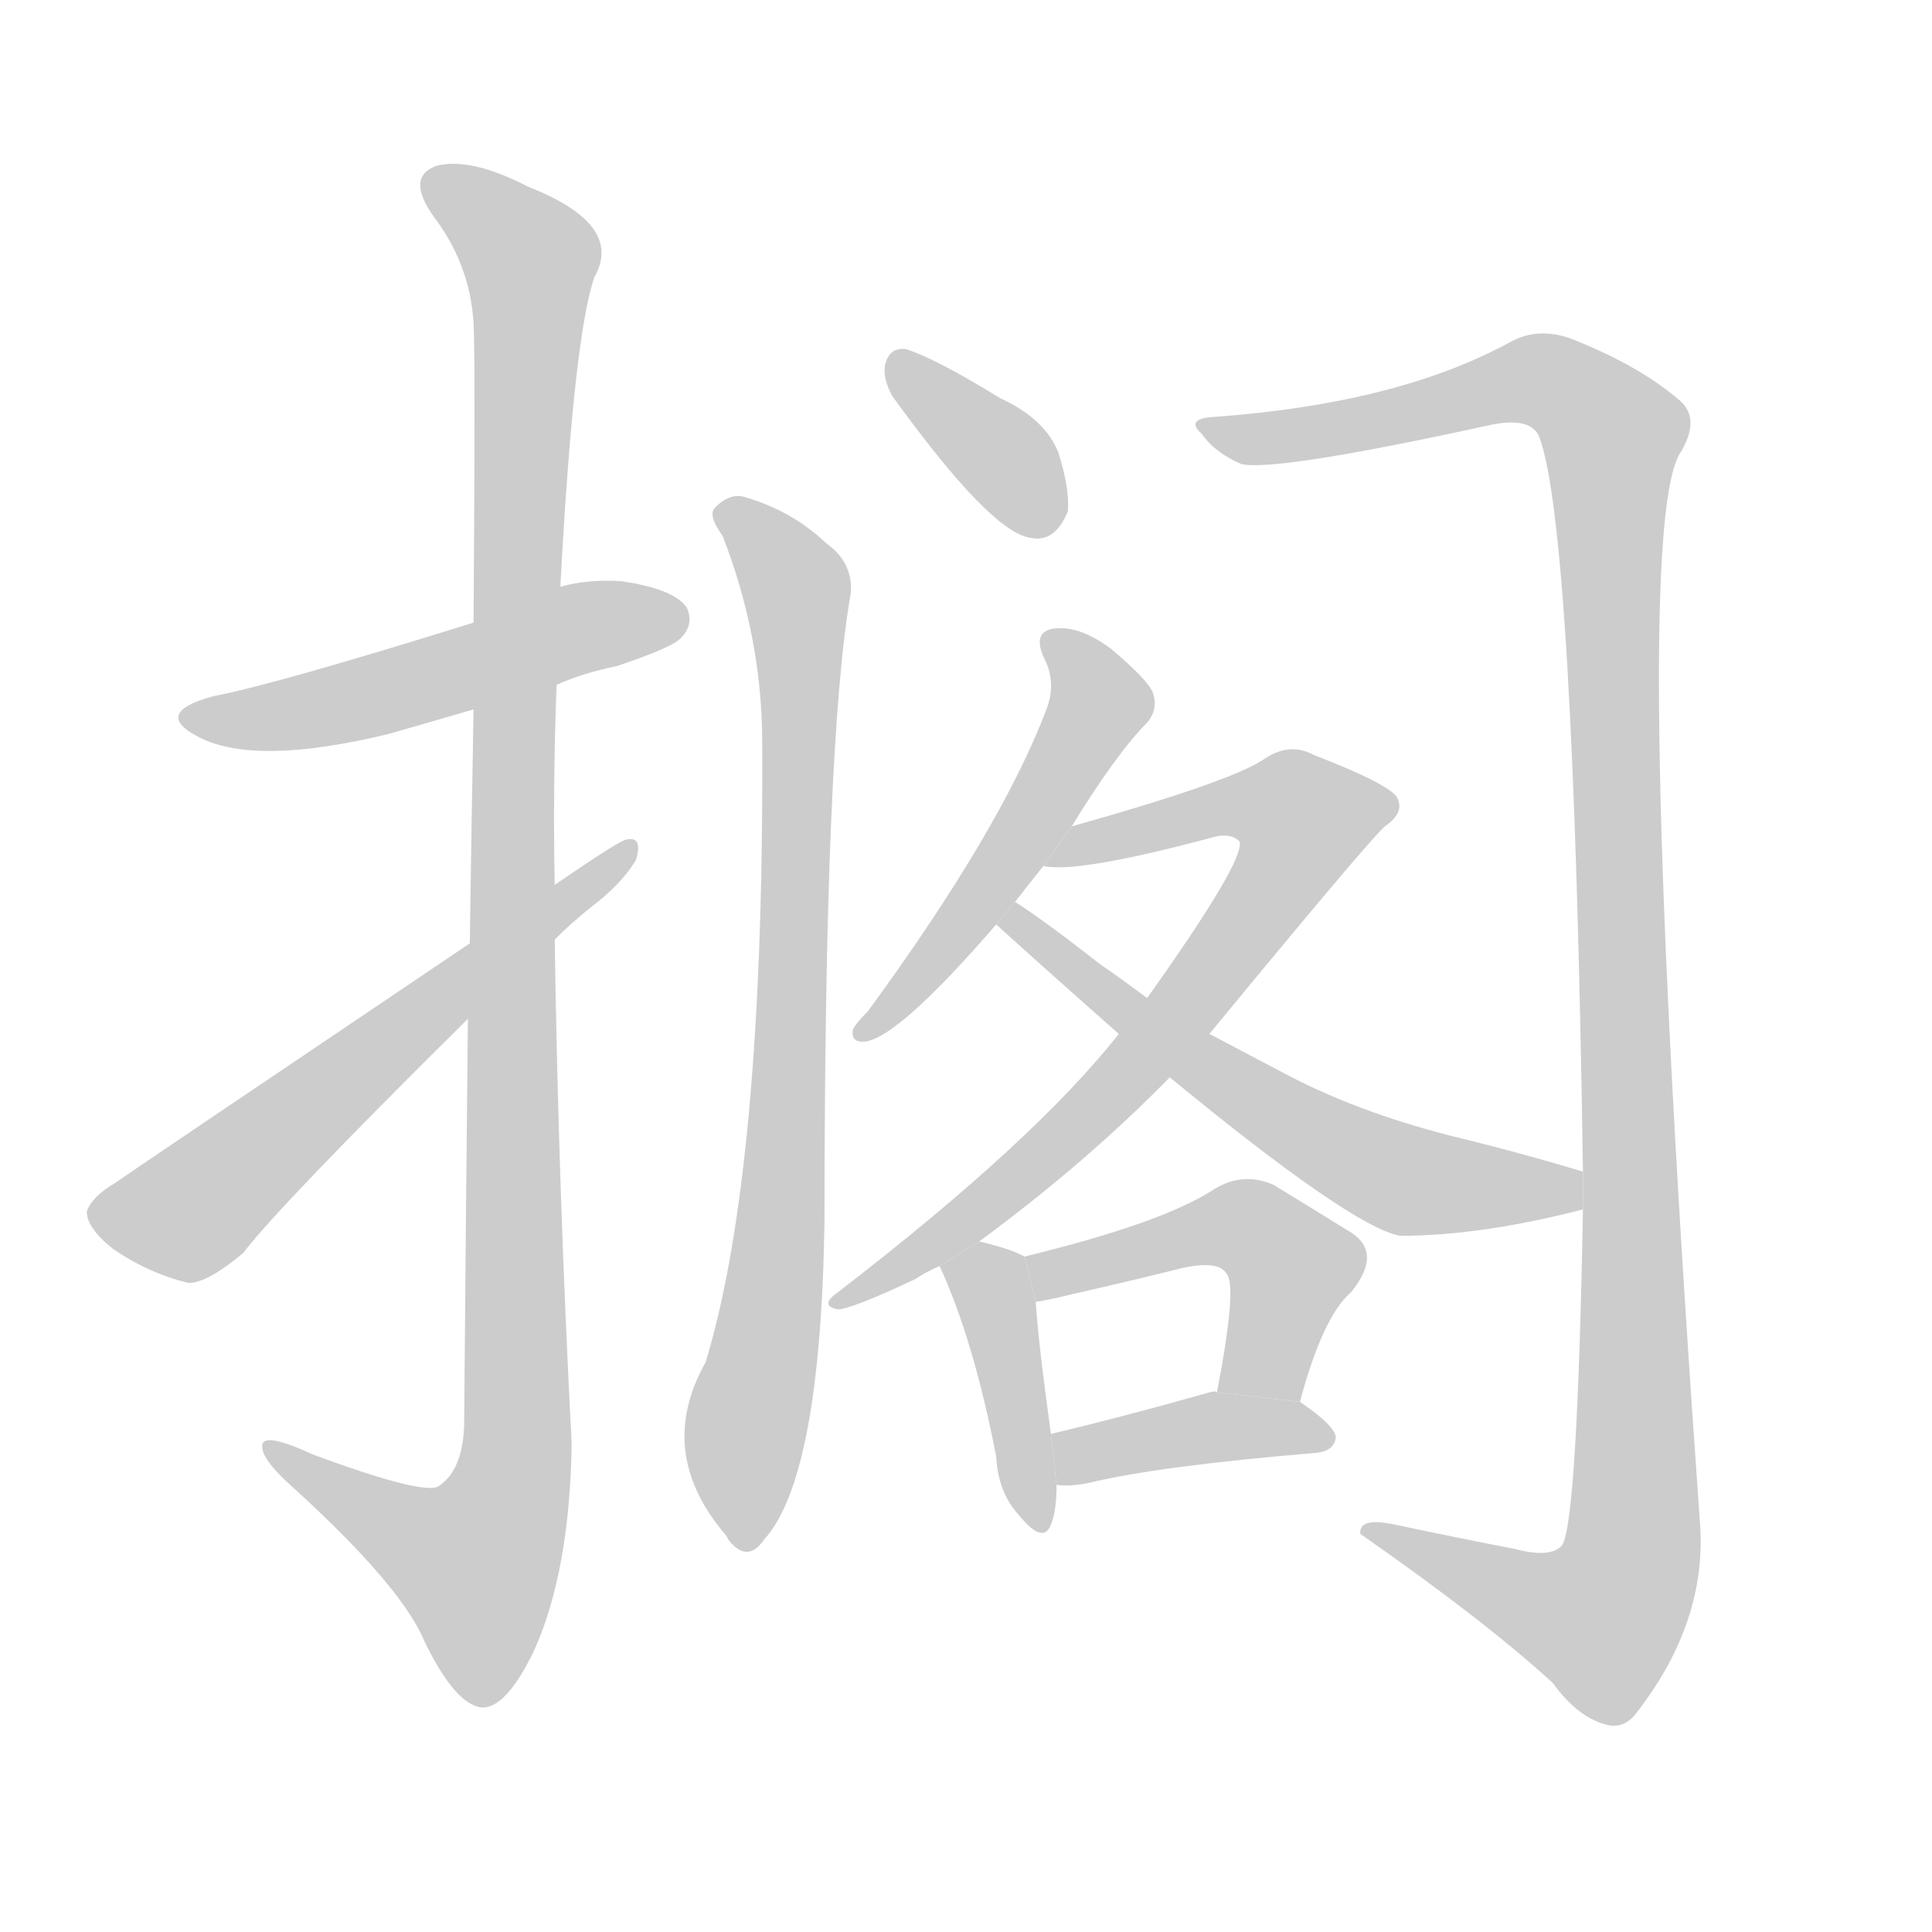 <!--
AnimCJK 2016-2018 Copyright Francois Mizessyn - https://github.com/parsimonhi/animCJK
Derived from:
    MakeMeAHanzi project - https://github.com/skishore/makemeahanzi
    Arphic PL KaitiM GB - https://apps.ubuntu.com/cat/applications/precise/fonts-arphic-gkai00mp/
    Arphic PL UKai - https://apps.ubuntu.com/cat/applications/fonts-arphic-ukai/
You can redistribute and/or modify this file under the terms of the Arphic Public License
as published by Arphic Technology Co., Ltd.
You should have received a copy of this license (the directory "APL") along with this file;
if not, see http://ftp.gnu.org/non-gnu/chinese-fonts-truetype/LICENSE.
-->
<svg id="z25601" class="acjk" version="1.1" viewBox="0 0 1024 1024" xmlns="http://www.w3.org/2000/svg" xmlns:xlink="http://www.w3.org/1999/xlink">
<style>
<![CDATA[
@keyframes z25601k {
	from {
		stroke:#ccc;
		stroke-dashoffset:3334;
	}
	1% {
		stroke:#c00;
		stroke-dashoffset:3334;
	}
	75% {
		stroke:#c00;
		stroke-dashoffset:0;
	}
	to {
		stroke:#000;
	}
}
#z25601 path[clip-path] {
	animation:z25601k 1s linear both;
	stroke-dasharray:3334;
	stroke-width:128;
	stroke-linecap:round;
	fill:none;
}
#z25601 path[clip-path="url(#z25601c1)"] {animation-delay:1s;}
#z25601 path[clip-path="url(#z25601c2)"] {animation-delay:2s;}
#z25601 path[clip-path="url(#z25601c3)"] {animation-delay:3s;}
#z25601 path[clip-path="url(#z25601c4)"] {animation-delay:4s;}
#z25601 path[clip-path="url(#z25601c5)"] {animation-delay:5s;}
#z25601 path[clip-path="url(#z25601c6)"] {animation-delay:6s;}
#z25601 path[clip-path="url(#z25601c7)"] {animation-delay:7s;}
#z25601 path[clip-path="url(#z25601c8)"] {animation-delay:8s;}
#z25601 path[clip-path="url(#z25601c9)"] {animation-delay:9s;}
#z25601 path[clip-path="url(#z25601c10)"] {animation-delay:10s;}
#z25601 path[clip-path="url(#z25601c11)"] {animation-delay:11s;}
#z25601 path[clip-path="url(#z25601c12)"] {animation-delay:12s;}
#z25601 path {fill:#ccc;}
]]>
</style>
<path id="z25601d1" d="M295 363Q308 357 327 353Q357 343 361 338Q368 331 364 322Q357 312 329 308Q311 307 297 311L251 330Q145 363 113 369Q80 378 106 391Q136 406 206 389Q227 383 251 376L295 363 Z"/>
<path id="z25601d2" d="M248 540Q247 634 246 756Q245 780 232 788Q223 792 166 771Q138 758 139 767Q139 774 156 789Q213 841 225 870Q241 903 255 905Q268 906 283 875Q302 833 303 765Q296 632 294 498L294 469Q293 415 295 363L297 311Q304 179 315 147Q331 119 280 99Q249 83 231 88Q215 94 230 115Q249 140 251 171Q252 189 251 330L251 376Q250 430 249 500L248 540 Z"/>
<path id="z25601d3" d="M249 500Q65 624 61 627Q49 634 46 642Q46 651 60 662Q79 675 100 680Q110 680 129 664Q148 639 248 540L294 498Q303 489 313 481Q329 469 337 456Q341 443 332 445Q329 445 294 469L249 500 Z"/>
<path id="z25601d4" d="M473 210Q525 282 546 285Q559 288 566 271Q567 259 561 240Q554 222 530 211Q496 190 480 185Q471 184 469 194Q468 201 473 210 Z"/>
<path id="z25601d5" d="M383 284Q404 338 404 394Q405 620 374 722Q347 770 385 814L386 816Q396 829 405 816Q435 783 437 647Q437 392 451 314Q452 298 438 288Q419 270 393 263Q386 262 379 269Q375 273 383 284 Z"/>
<path id="z25601d6" d="M839 641Q836 806 828 819Q822 826 803 821Q772 815 739 808Q720 804 721 813Q787 859 823 892Q836 910 851 914Q861 917 868 907Q905 859 901 807Q864 288 890 241Q902 222 890 212Q869 194 834 180Q816 173 801 181Q741 214 643 221Q628 222 637 230Q644 240 658 246Q677 250 791 225Q812 221 816 232Q834 281 839 621L839 641 Z"/>
<path id="z25601d7" d="M568 438Q592 399 608 383Q614 376 611 367Q608 360 589 344Q573 332 560 333Q547 334 553 348Q560 361 555 375Q531 439 460 536Q453 543 452 546Q451 553 459 552Q477 549 528 490L538 478Q545 469 553 459L568 438 Z"/>
<path id="z25601d8" d="M519 658Q576 616 620 571L641 548Q725 446 734 438Q744 431 741 424Q740 417 696 400Q683 393 669 403Q650 415 568 438L553 459Q571 463 642 444Q652 441 657 446Q660 456 608 529L593 548Q548 605 444 685Q434 692 444 694Q451 694 485 678Q491 674 498 671L519 658 Z"/>
<path id="z25601d9" d="M620 571Q716 650 742 655Q785 655 839 641L839 621Q806 611 769 602Q718 589 679 568Q660 558 641 548L608 529Q596 520 583 511Q555 489 538 478L528 490Q559 518 593 548L620 571 Z"/>
<path id="z25601d10" d="M543 666Q536 662 519 658L498 671Q516 710 528 772Q529 791 540 803Q553 819 557 808Q560 801 560 787L557 760Q550 709 549 690L543 666 Z"/>
<path id="z25601d11" d="M689 743Q701 698 716 685Q734 663 714 652Q698 642 675 628Q659 621 644 630Q617 648 543 666L549 690Q556 689 568 686Q599 679 627 672Q646 668 650 675Q656 681 645 738L689 743 Z"/>
<path id="z25601d12" d="M560 787Q567 788 577 786Q614 777 698 770Q707 769 708 762Q708 756 689 743L645 738Q644 737 641 738Q595 751 557 760L560 787 Z"/>
<defs>
	<clipPath id="z25601c1"><use xlink:href="#z25601d1"/></clipPath>
	<clipPath id="z25601c2"><use xlink:href="#z25601d2"/></clipPath>
	<clipPath id="z25601c3"><use xlink:href="#z25601d3"/></clipPath>
	<clipPath id="z25601c4"><use xlink:href="#z25601d4"/></clipPath>
	<clipPath id="z25601c5"><use xlink:href="#z25601d5"/></clipPath>
	<clipPath id="z25601c6"><use xlink:href="#z25601d6"/></clipPath>
	<clipPath id="z25601c7"><use xlink:href="#z25601d7"/></clipPath>
	<clipPath id="z25601c8"><use xlink:href="#z25601d8"/></clipPath>
	<clipPath id="z25601c9"><use xlink:href="#z25601d9"/></clipPath>
	<clipPath id="z25601c10"><use xlink:href="#z25601d10"/></clipPath>
	<clipPath id="z25601c11"><use xlink:href="#z25601d11"/></clipPath>
	<clipPath id="z25601c12"><use xlink:href="#z25601d12"/></clipPath>
</defs>
<path pathLength="3333" clip-path="url(#z25601c1)" d="M101 378L359 320"/>
<path pathLength="3333" clip-path="url(#z25601c2)" d="M230 99L284 145L274 767L246 851L146 768"/>
<path pathLength="3333" clip-path="url(#z25601c3)" d="M51 644L106 638L330 453"/>
<path pathLength="3333" clip-path="url(#z25601c4)" d="M476 194L557 278"/>
<path pathLength="3333" clip-path="url(#z25601c5)" d="M387 273L424 349L396 816"/>
<path pathLength="3333" clip-path="url(#z25601c6)" d="M643 226L816 201L858 239L862 835L835 868L729 813"/>
<path pathLength="3333" clip-path="url(#z25601c7)" d="M560 341L580 382L461 545"/>
<path pathLength="3333" clip-path="url(#z25601c8)" d="M561 455L667 421L698 441L574 593L449 688"/>
<path pathLength="3333" clip-path="url(#z25601c9)" d="M535 488L717 613L835 632"/>
<path pathLength="3333" clip-path="url(#z25601c10)" d="M505 672L528 689L551 805"/>
<path pathLength="3333" clip-path="url(#z25601c11)" d="M550 672L647 648L679 662L657 739"/>
<path pathLength="3333" clip-path="url(#z25601c12)" d="M564 779L703 761"/>
</svg>
